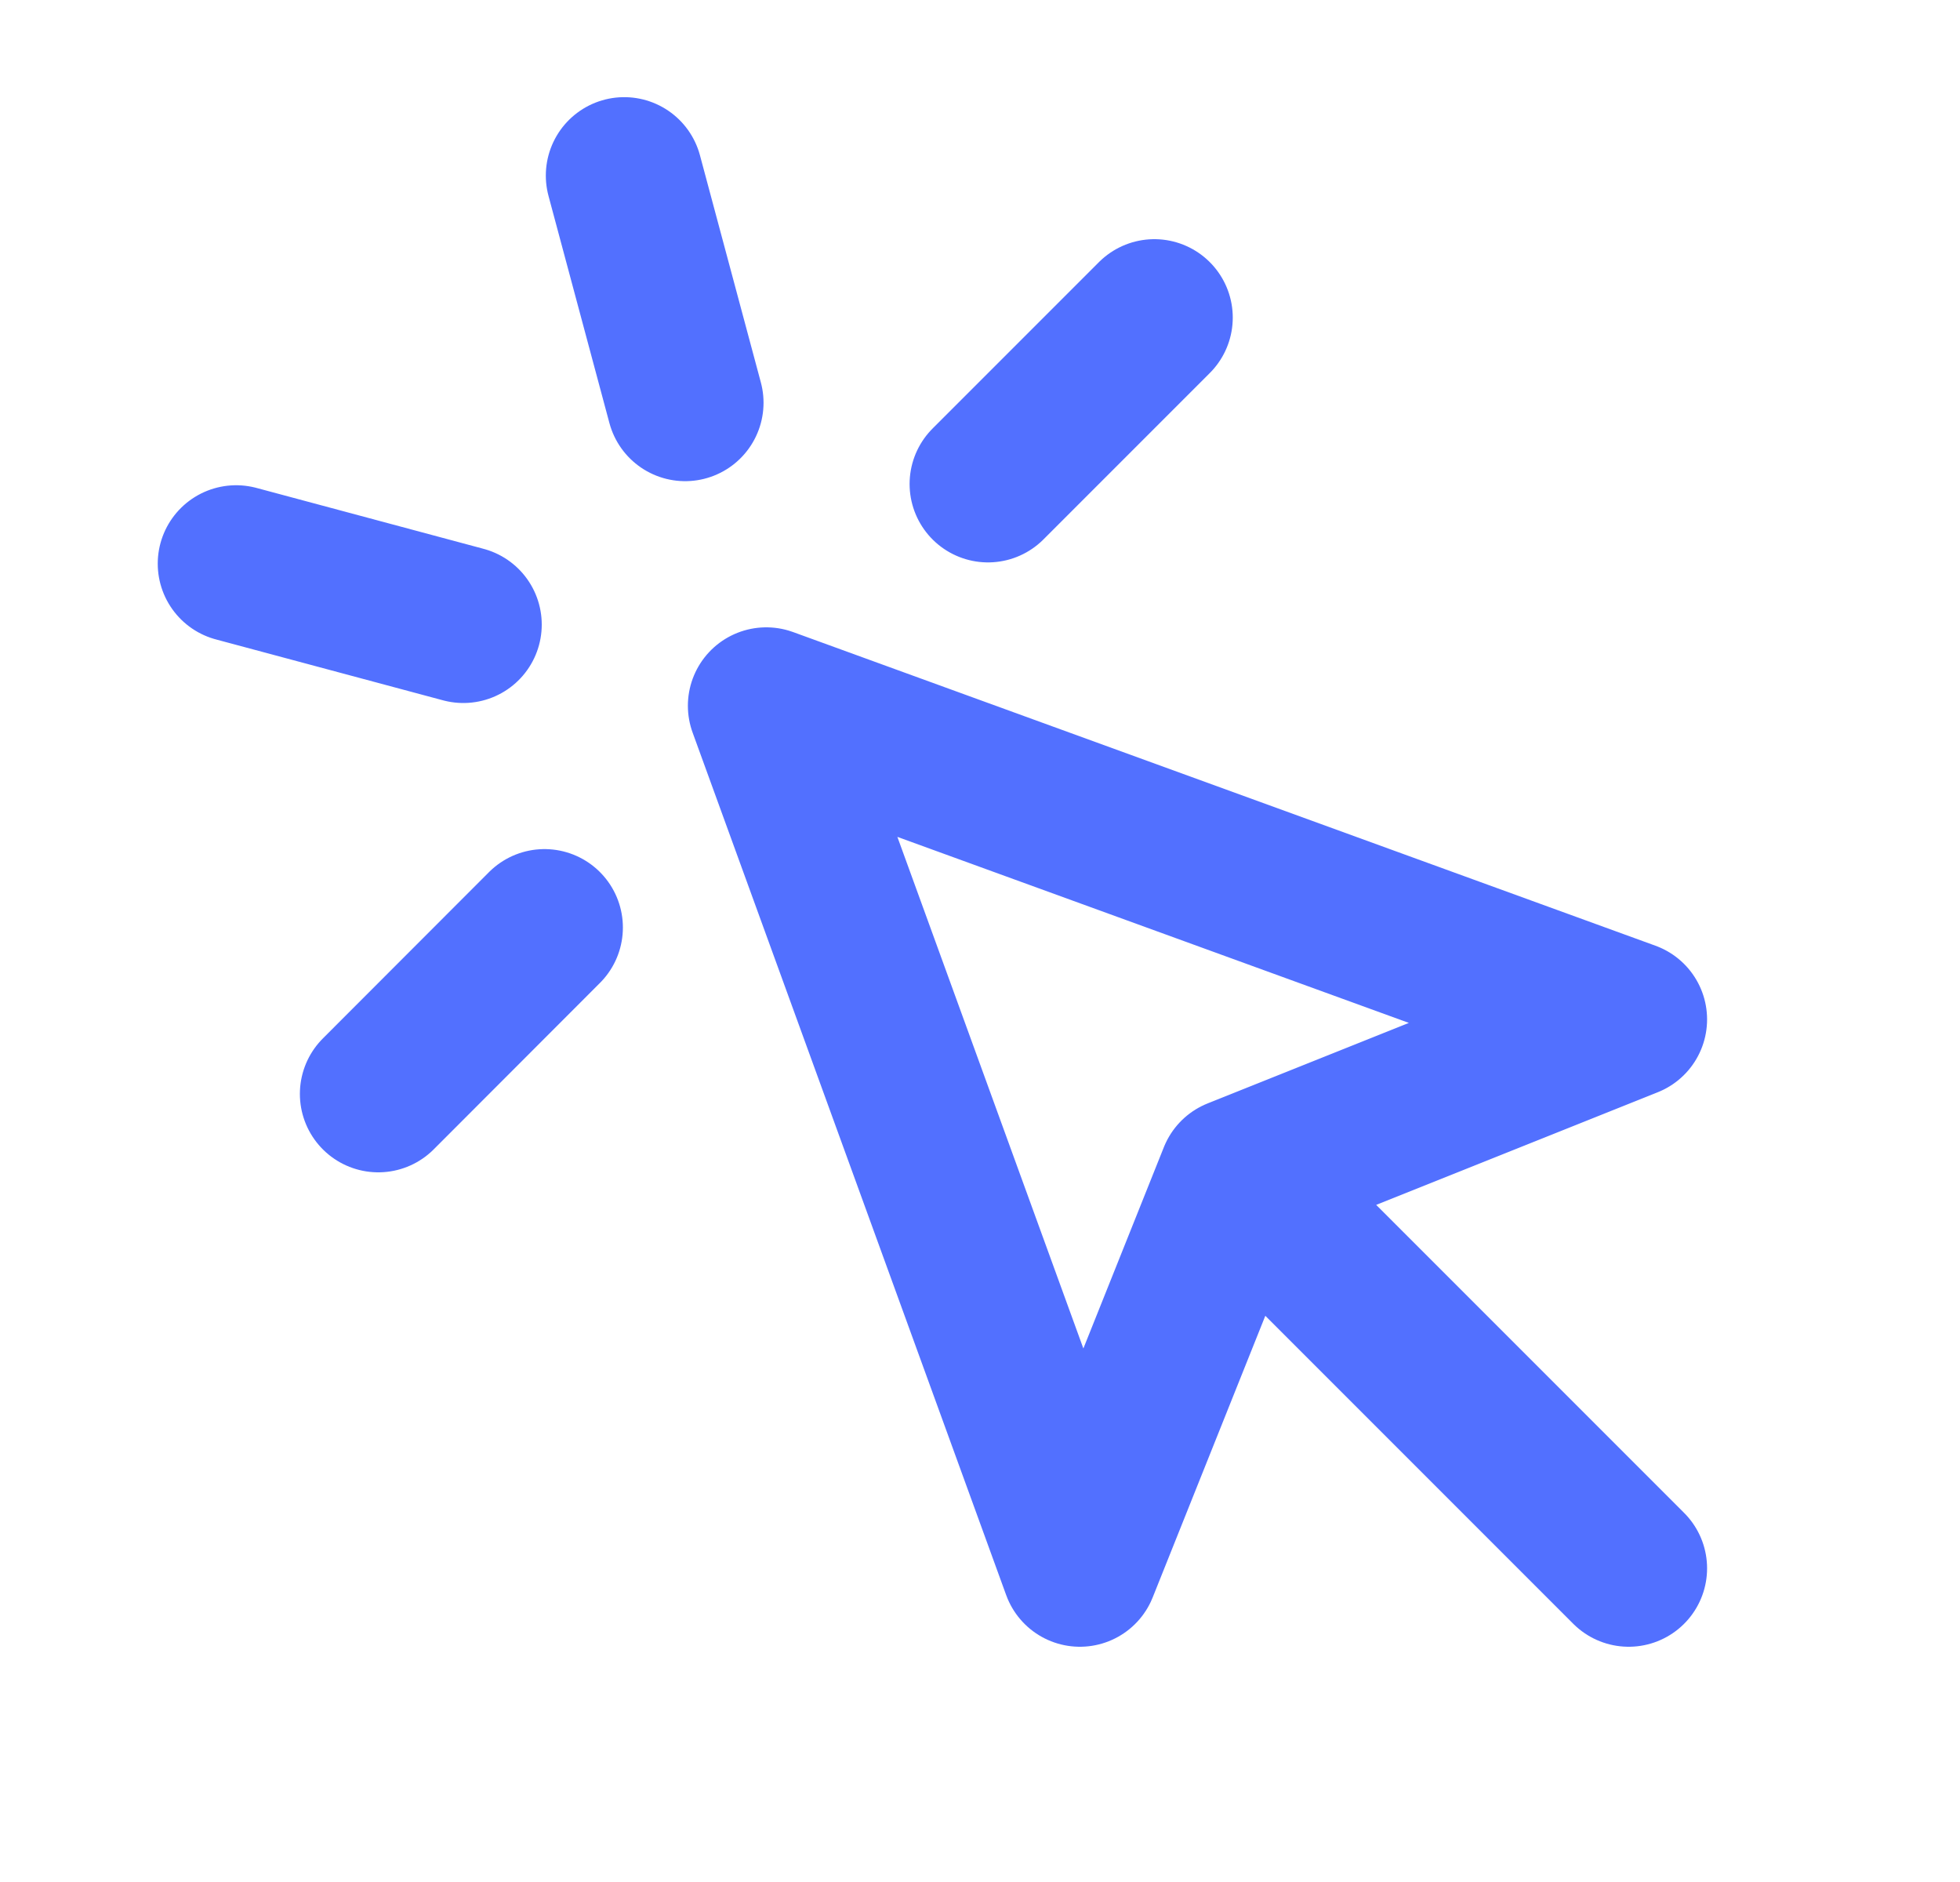<svg width="25" height="24" viewBox="0 0 25 24" fill="none" xmlns="http://www.w3.org/2000/svg">
<g id="cursor-click">
<path id="Vector" d="M15.774 15L13.774 20L9.774 9L20.774 13L15.774 15ZM15.774 15L20.774 20M7.962 2.239L8.739 5.136M5.91 7.965L3.012 7.188M14.724 4.05L12.602 6.172M6.945 11.828L4.825 13.95" stroke="#5270FF" stroke-width="2" stroke-linecap="round" stroke-linejoin="round"/>
</g>
</svg>
